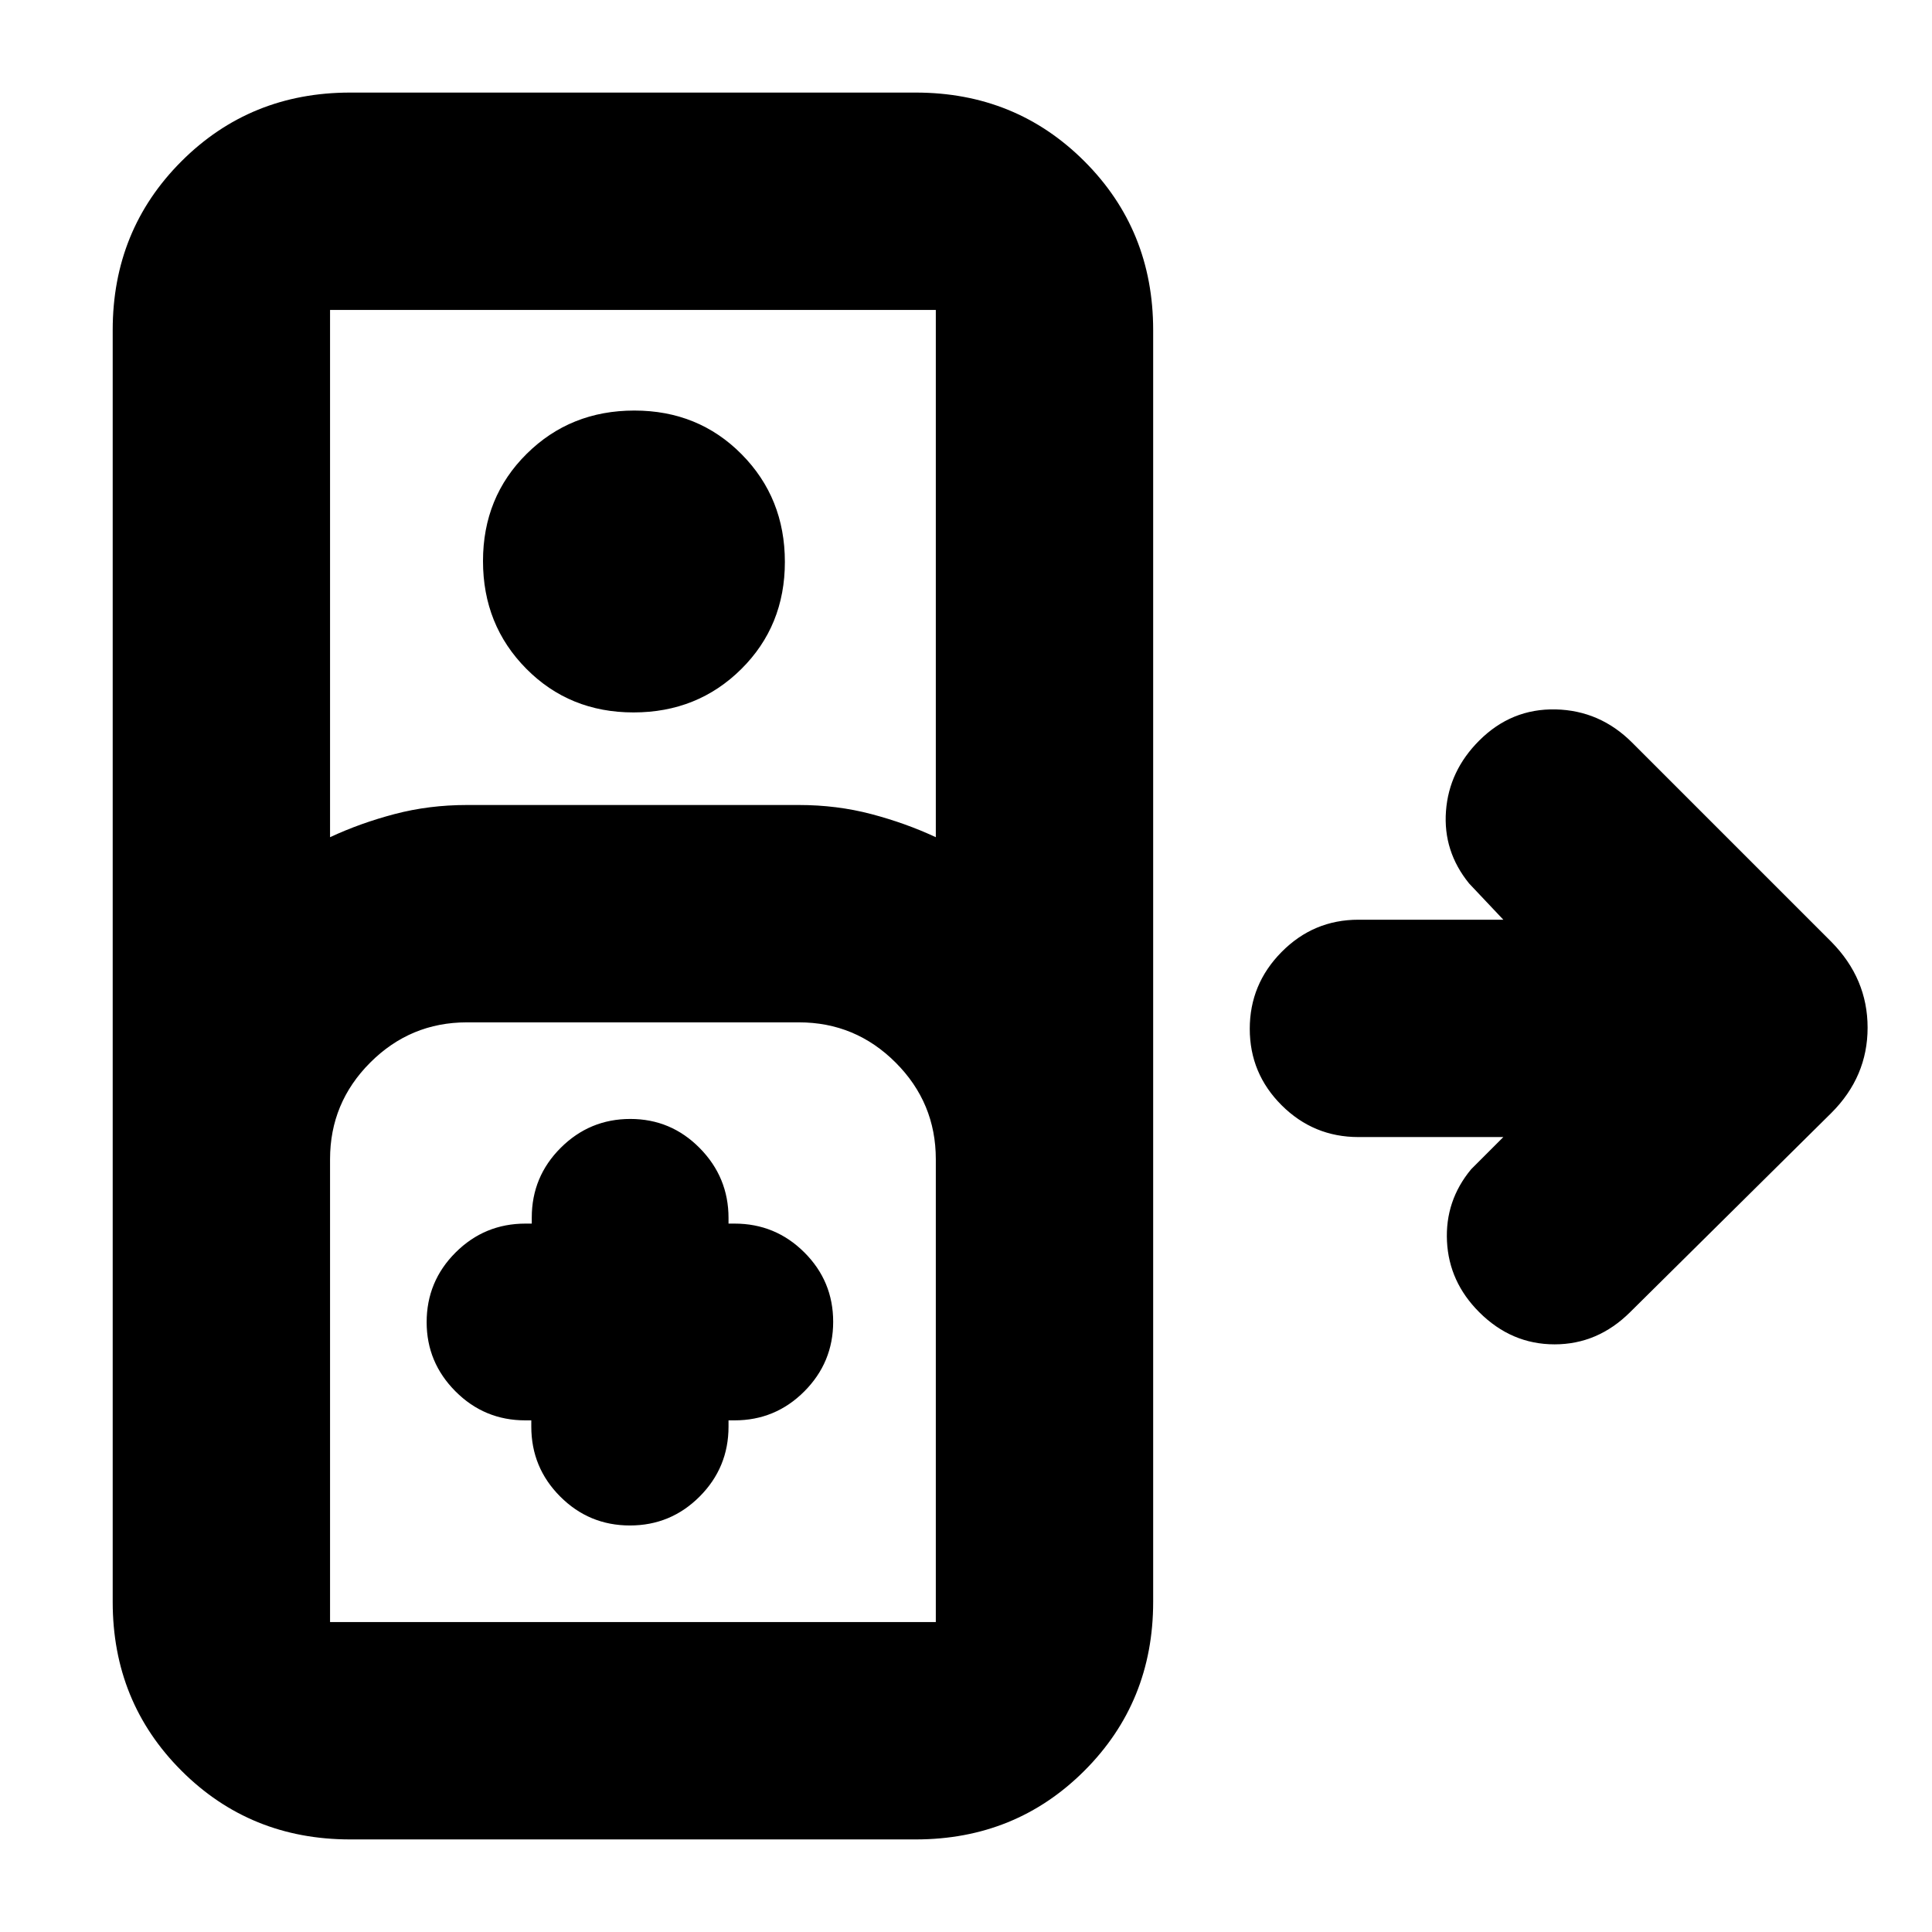 <svg xmlns="http://www.w3.org/2000/svg" height="20" viewBox="0 -960 960 960" width="20"><path d="M174-46q-49.7 0-83.85-34.15Q56-114.3 56-164v-632q0-49.7 34.15-83.85Q124.3-914 174-914h281q49.7 0 83.85 34.15Q573-845.7 573-796v632q0 49.7-34.15 83.85Q504.7-46 455-46H174Zm-10-498q15-7 32.097-11.5T232-560h165q18.806 0 35.903 4.5Q450-551 465-544v-262H164v262Zm150.788-62Q283-606 261.5-627.712q-21.5-21.713-21.5-53.5Q240-713 261.712-734.5q21.713-21.5 53.5-21.5Q347-756 368.5-734.288q21.5 21.713 21.5 53.5Q390-649 368.288-627.5q-21.713 21.5-53.5 21.5ZM164-154h301v-230q0-28.05-19.975-48.025Q425.05-452 397-452H232q-28.05 0-48.025 19.975Q164-412.05 164-384v230Zm100-100.233v3.116q0 20.35 14.35 34.734Q292.7-202 313-202q20.3 0 34.65-14.383Q362-230.767 362-251.117v-3.116h3q20.3 0 34.65-14.384Q414-283 414-303.211q0-20.21-14.35-34.5Q385.3-352 365-352h-3v-2.789Q362-375 347.711-389.5q-14.29-14.5-34.5-14.5-20.211 0-34.594 14.35-14.384 14.35-14.384 34.65v3h-3.116q-20.35 0-34.734 14.35Q212-323.3 212-303q0 20 14.35 34.383 14.35 14.384 34.65 14.384h3ZM164-154h301-301Zm571-154q-15-15-16-35.167-1-20.166 12-35.833l16-16h-72q-22.3 0-38.15-15.789-15.85-15.79-15.85-38Q621-471 636.85-487T675-503h72l-17-18q-13-16-11.5-36t16.5-35q16-16 38-15.5t38 16.5l99 99q18 18.273 18 42.636Q928-425 910-407l-100 99q-16.091 16-37.545 16Q751-292 735-308Z"/></svg>